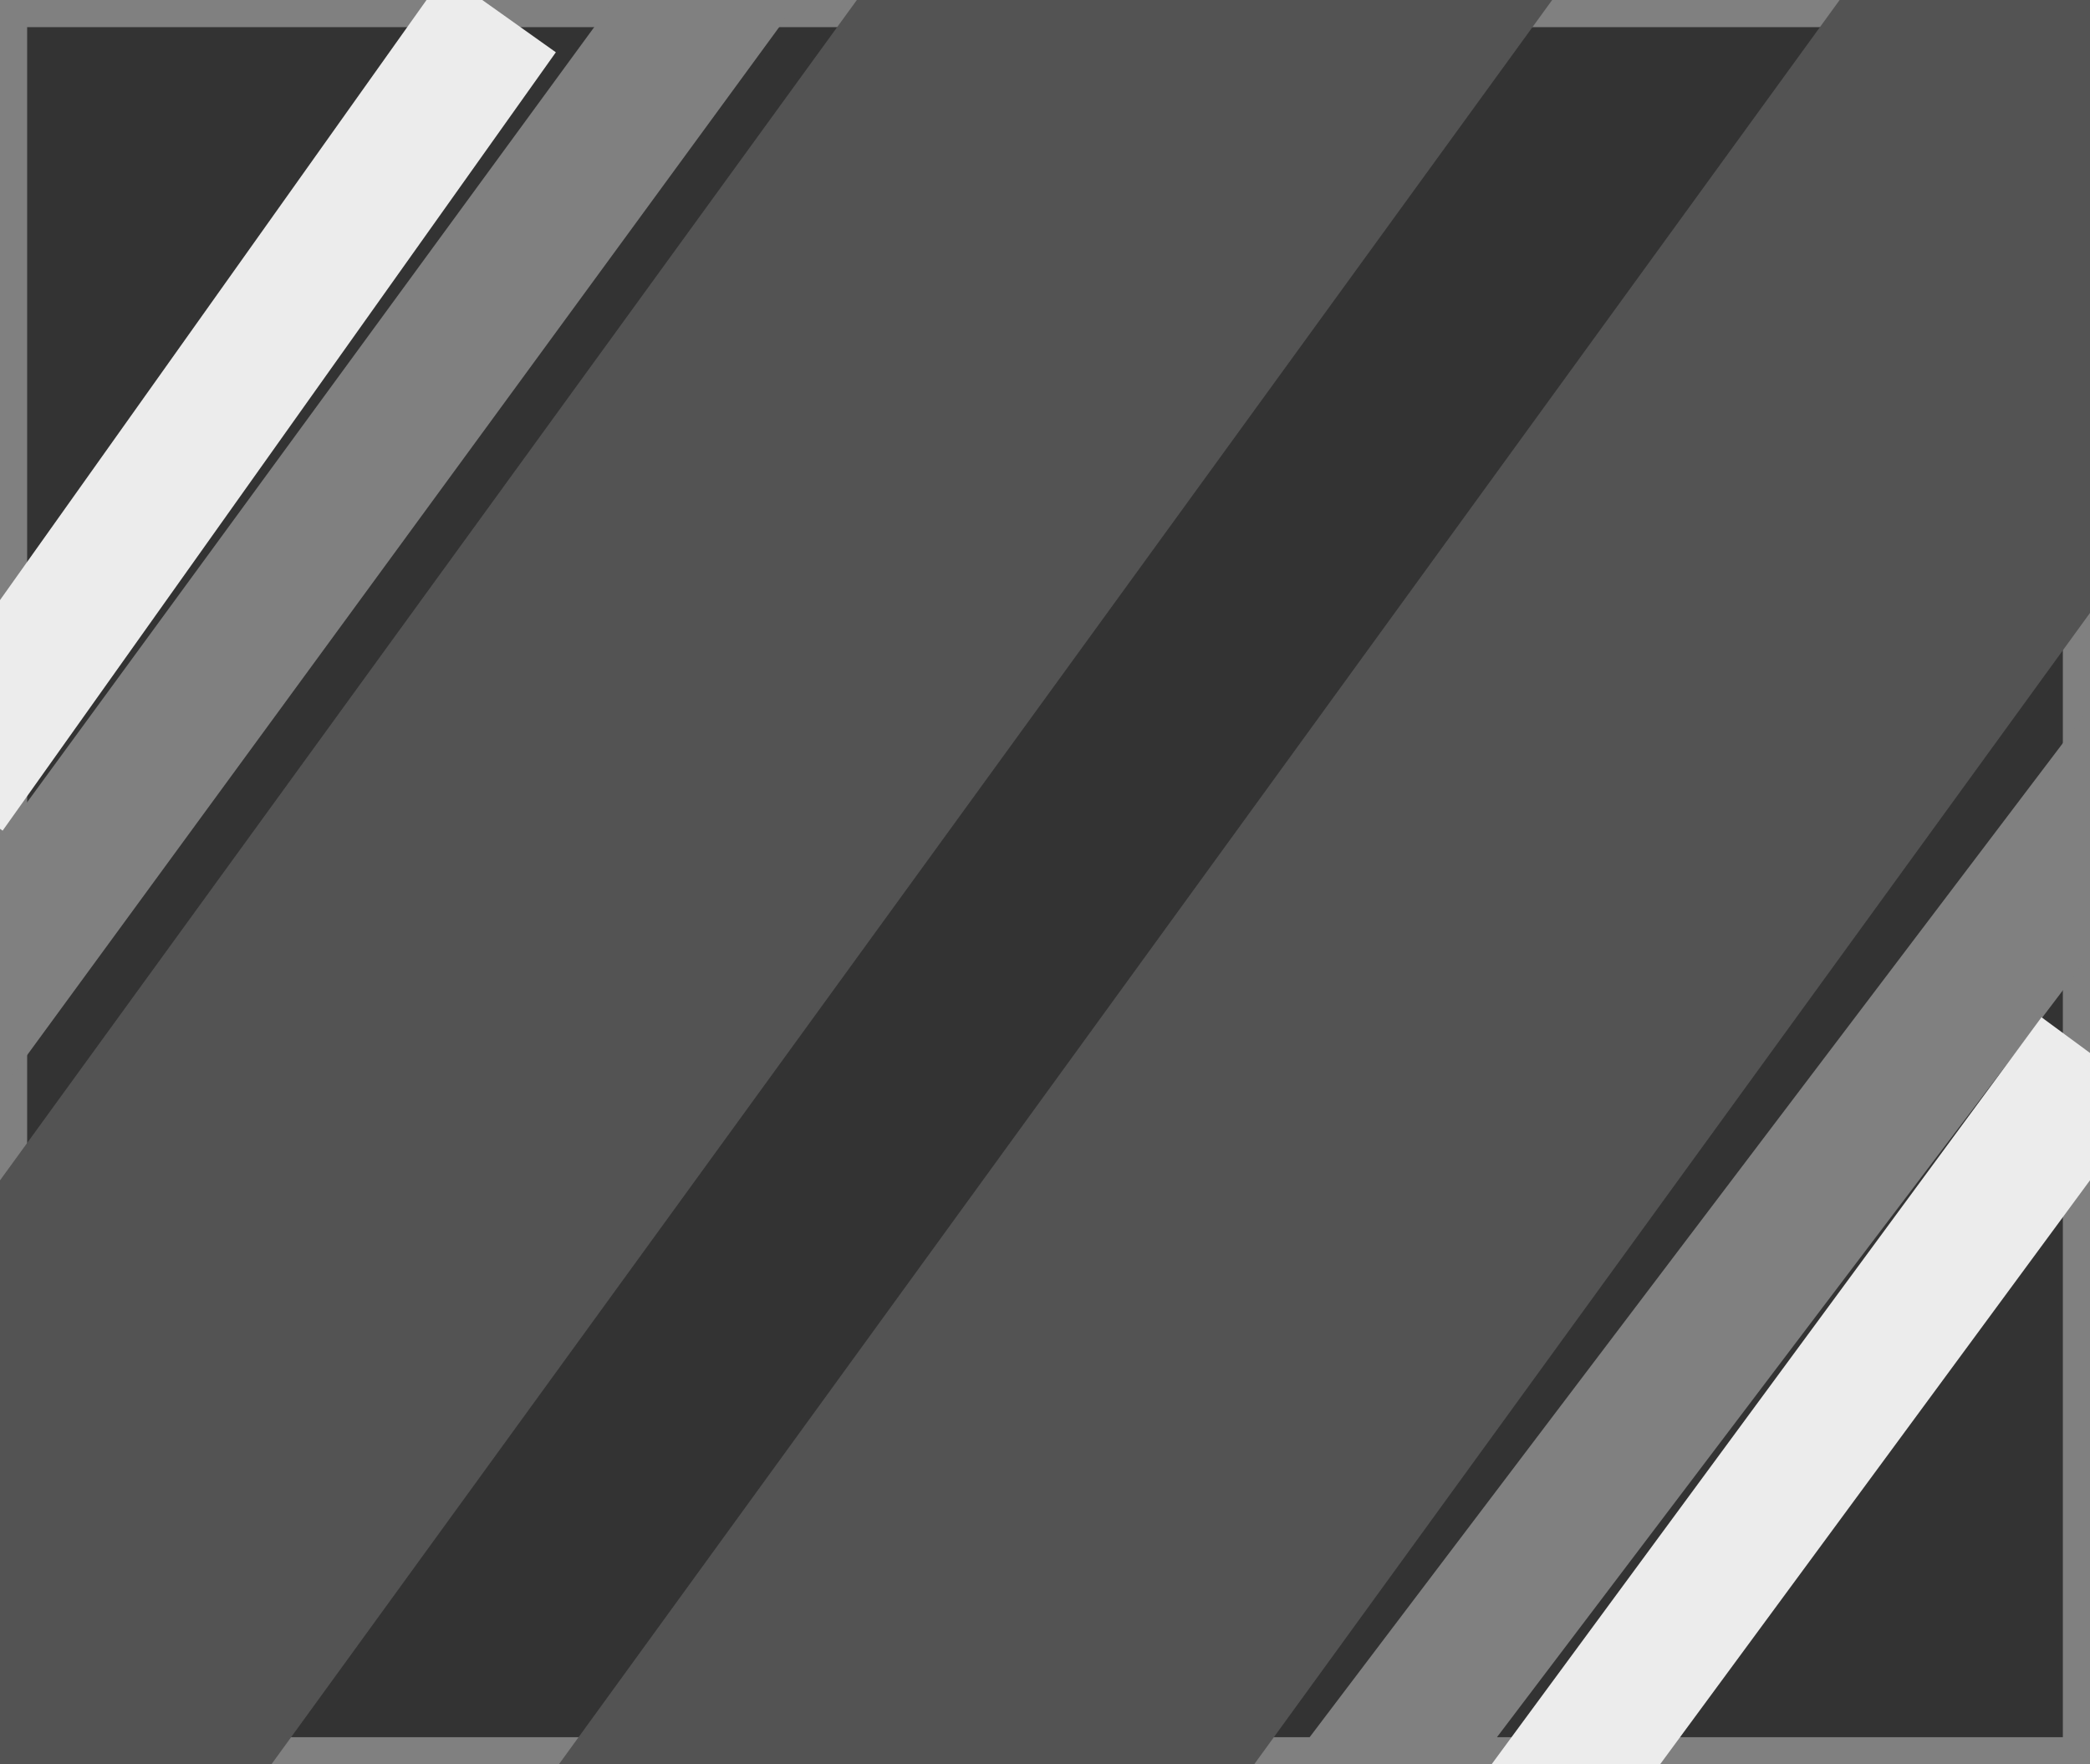 <?xml version="1.0" encoding="utf-8"?>
<svg width="154px" height="130px" viewBox="0 0 154 130" version="1.1" xmlns:xlink="http://www.w3.org/1999/xlink" xmlns="http://www.w3.org/2000/svg">
  <rect x="0" y="0" width="154" height="130" fill="#333333" stroke="none"/>
  <defs>
    <path d="M0 0L154 0L154 130L0 130L0 0Z" id="path_1" />
    <clipPath id="mask_1">
      <use xlink:href="#path_1" />
    </clipPath>
  </defs>
  <g id="posterize">
    <g id="Rectangle-2-+-Rectangle-3-Mask">
      <g id="Mask">
        <g id="Mask">
          <path d="M0 0L154 0L154 130L0 130L0 0Z" id="Mask" fill="none" fill-rule="evenodd" stroke="#808080" stroke-width="4" />
          <g clip-path="url(#mask_1)">
            <path d="M-3.882 58.309L36.882 0.956" id="New-shape" fill="none" fill-rule="evenodd" stroke="#ECECEC" stroke-width="10" />
            <path d="M-12.51 88.26L62.549 -14.338" id="New-shape-2" fill="none" fill-rule="evenodd" stroke="#808080" stroke-width="11" />
            <path d="M163.863 48.206L87.605 148.848" id="New-shape-4" fill="none" fill-rule="evenodd" stroke="#808080" stroke-width="11" />
          </g>
        </g>
        <path d="M154.452 77.917L113.016 134.207" id="New-shape-3" fill="none" fill-rule="evenodd" stroke="#ECECEC" stroke-width="10" />
      </g>
      <path d="M97.445 -47.261L121.275 -9.512L2.023 154.761L-21.807 117.012L97.445 -47.261Z" id="Rectangle-2" fill="#535353" fill-rule="evenodd" stroke="none" />
      <path d="M152.899 -23.896L176.728 13.853L57.476 178.126L33.647 140.377L152.899 -23.896Z" id="Rectangle-3" fill="#535353" fill-rule="evenodd" stroke="none" />
    </g>
  </g>
</svg>